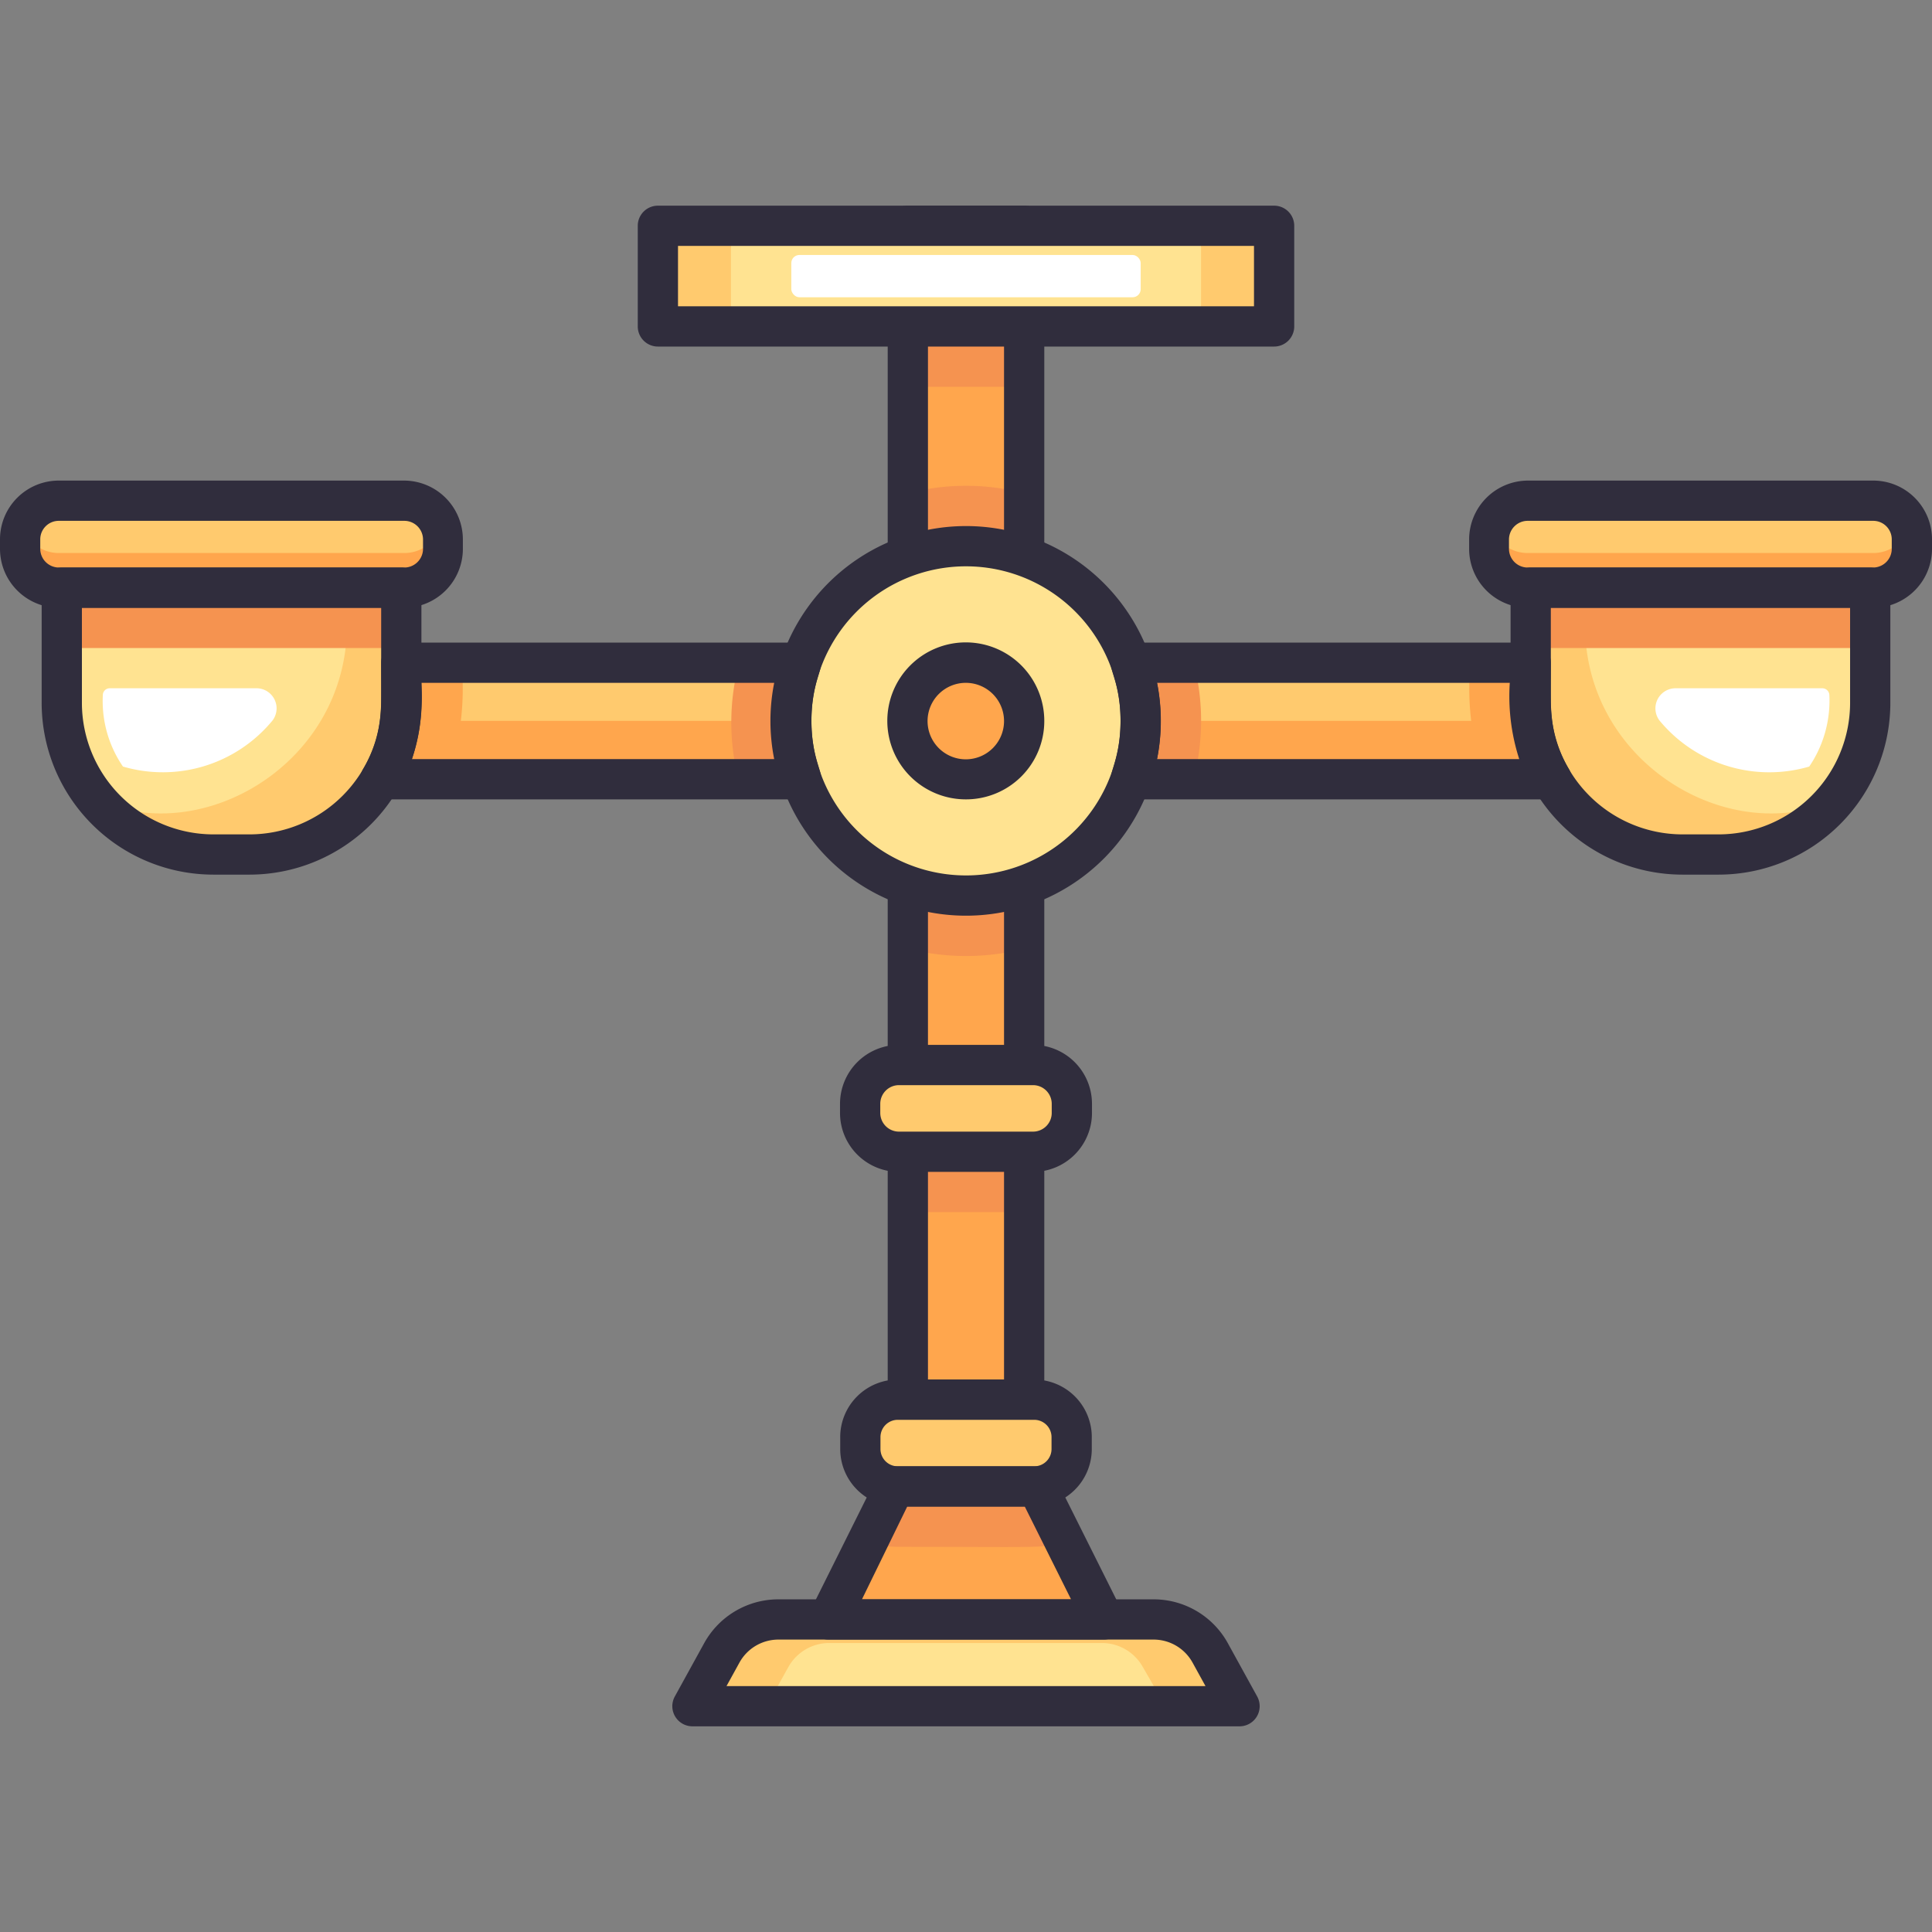 <svg xmlns="http://www.w3.org/2000/svg" viewBox="0 0 96 96"><rect x="0" y="0" width="96" height="96" fill="#808080" stroke="none"/><defs><style>.cls-1{fill:#ffa64d;}.cls-2{fill:#f59350;}.cls-3{fill:#ffca6e;}.cls-4{fill:#302d3d;}.cls-5{fill:#ffe391;}.cls-6{fill:#fff;}</style></defs><title>Balance</title><g id="Balance"><rect class="cls-1" x="45.11" y="11.22" width="5.78" height="58.33"/><rect class="cls-2" x="45.11" y="57.23" width="5.78" height="3"/><rect class="cls-2" x="45.11" y="11.22" width="5.78" height="8"/><path class="cls-3" d="M39.82,38.79H18.91c1.19-2,1-3.6,1-5.79H39.82A8.59,8.59,0,0,0,39.82,38.79Z"/><path class="cls-3" d="M77.09,38.79H56.18a8.65,8.65,0,0,0,0-5.79H76.06C76.06,35.2,75.9,36.78,77.09,38.79Z"/><rect class="cls-1" x="18.86" y="35.82" width="58.23" height="2.9"/><path class="cls-2" d="M50.89,24.51V47.14a11.66,11.66,0,0,1-5.78,0V24.51A11.43,11.43,0,0,1,50.89,24.51Z"/><path class="cls-4" d="M50.89,70.55H45.11a1,1,0,0,1-1-1V11.22a1,1,0,0,1,1-1h5.78a1,1,0,0,1,1,1V69.55A1,1,0,0,1,50.89,70.55Zm-4.78-2h3.78V12.22H46.11Z"/><path class="cls-2" d="M39.82,33a8.59,8.59,0,0,0,0,5.79H36.71a11.45,11.45,0,0,1,0-5.79Z"/><path class="cls-2" d="M59.29,38.79H56.18a8.65,8.65,0,0,0,0-5.79h3.15A11.45,11.45,0,0,1,59.29,38.79Z"/><path class="cls-5" d="M56.68,35.82A8.68,8.68,0,1,1,48,27.14,8.69,8.69,0,0,1,56.68,35.82Z"/><path class="cls-1" d="M77.09,38.79H73.8A13.65,13.65,0,0,1,73.06,33h3C76.06,35.2,75.9,36.78,77.09,38.79Z"/><path class="cls-3" d="M92.93,29.2v5.72a7.54,7.54,0,0,1-7.53,7.54H83.59a7.55,7.55,0,0,1-7.53-7.54V29.2Z"/><path class="cls-1" d="M95,26.8v.47a1.93,1.93,0,0,1-1.92,1.93H75.91A1.93,1.93,0,0,1,74,27.27a2.86,2.86,0,0,1,.11-1.09,1.91,1.91,0,0,1,1.82-1.3H93.08A1.92,1.92,0,0,1,95,26.8Z"/><path class="cls-1" d="M22.94,33a13.59,13.59,0,0,1-.74,5.79H18.91c1.19-2,1-3.6,1-5.79Z"/><path class="cls-3" d="M19.94,29.2v5.72a7.54,7.54,0,0,1-7.53,7.54H10.6a7.54,7.54,0,0,1-7.53-7.54V29.2Z"/><path class="cls-5" d="M17.24,29.2v1.86c0,6.87-7.18,11.08-12.42,8.68a7.45,7.45,0,0,1-1.75-4.82V29.2Z"/><rect class="cls-2" x="3.07" y="29.2" width="16.87" height="3"/><path class="cls-6" d="M6.11,38.09a5.75,5.75,0,0,1-1-3.55.34.34,0,0,1,.34-.34h7.34a1,1,0,0,1,.76,1.59A7.06,7.06,0,0,1,6.11,38.09Z"/><path class="cls-5" d="M78.76,29.2v1.86c0,6.87,7.18,11.08,12.42,8.68a7.45,7.45,0,0,0,1.75-4.82V29.2Z"/><rect class="cls-2" x="76.05" y="29.2" width="16.87" height="3"/><path class="cls-6" d="M89.9,38.09a5.84,5.84,0,0,0,1-3.55.35.35,0,0,0-.35-.34H83.22a1,1,0,0,0-.77,1.59A7.07,7.07,0,0,0,89.9,38.09Z"/><path class="cls-1" d="M22,26.8v.47a1.93,1.93,0,0,1-1.93,1.93H2.92A1.93,1.93,0,0,1,1,27.27a2.86,2.86,0,0,1,.11-1.09,1.9,1.9,0,0,1,1.81-1.3H20.09A1.92,1.92,0,0,1,22,26.8Z"/><path class="cls-3" d="M94.89,26.18a1.92,1.92,0,0,1-1.81,1.3H75.91a1.93,1.93,0,0,1-1.82-1.3,1.91,1.91,0,0,1,1.82-1.3H93.08A1.9,1.9,0,0,1,94.89,26.18Z"/><path class="cls-3" d="M21.91,26.18a1.93,1.93,0,0,1-1.82,1.3H2.92a1.92,1.92,0,0,1-1.81-1.3,1.9,1.9,0,0,1,1.81-1.3H20.09A1.91,1.91,0,0,1,21.91,26.18Z"/><path class="cls-3" d="M53.26,54.84v.46a1.93,1.93,0,0,1-1.93,1.93H44.67a1.93,1.93,0,0,1-1.93-1.93v-.46a1.93,1.93,0,0,1,1.93-1.92h6.66A1.93,1.93,0,0,1,53.26,54.84Z"/><rect class="cls-3" x="42.75" y="69.55" width="10.51" height="4.31" rx="1.86"/><path class="cls-3" d="M61.6,84.78H34.4l1.48-2.66a3.19,3.19,0,0,1,2.8-1.65H57.32a3.19,3.19,0,0,1,2.8,1.65Z"/><path class="cls-5" d="M57.91,84.78H38.09l1.08-1.94a2.33,2.33,0,0,1,2-1.2H54.79a2.33,2.33,0,0,1,2,1.2Z"/><path class="cls-1" d="M54.83,80.47H41.17l3.29-6.61h7.08Z"/><path class="cls-2" d="M52.91,76.61c-1,.34-1,.25-8.3.25a4.8,4.8,0,0,1-1.52-.25l1.37-2.75h7.08Z"/><circle class="cls-1" cx="48" cy="35.82" r="2.89"/><rect class="cls-3" x="32.69" y="11.22" width="30.62" height="5"/><rect class="cls-5" x="36.32" y="11.22" width="23.36" height="5" rx="1.1"/><rect class="cls-6" x="39.32" y="12.67" width="17.36" height="2.1" rx="0.4"/><path class="cls-4" d="M48,45.5a9.68,9.68,0,1,1,9.13-12.9A9.68,9.68,0,0,1,48,45.5Zm0-17.36a7.68,7.68,0,1,0,7.24,5.12A7.68,7.68,0,0,0,48,28.14Z"/><path class="cls-4" d="M39.82,39.72H18.91a1,1,0,0,1-.86-1.52c1.05-1.76.89-3.2.89-5.27a1,1,0,0,1,1-1H39.82a1,1,0,0,1,.81.42c.55.78-.31,1.17-.31,3.47s.87,2.69.31,3.47A1,1,0,0,1,39.82,39.72Zm-19.35-2h18a9.67,9.67,0,0,1,0-3.79H20.94A10,10,0,0,1,20.47,37.72Z"/><path class="cls-4" d="M77.09,39.72H56.18a1,1,0,0,1-.81-.43c-.55-.77.31-1.17.31-3.47s-.87-2.69-.31-3.47a1,1,0,0,1,.81-.42H76.06a1,1,0,0,1,1,1c0,2.07-.16,3.51.89,5.27A1,1,0,0,1,77.09,39.72Zm-19.6-2h18a10.16,10.16,0,0,1-.47-3.79H57.49A9.67,9.67,0,0,1,57.49,37.72Z"/><path class="cls-4" d="M85.4,43.46H83.59a8.55,8.55,0,0,1-8.53-8.54V29.2a1,1,0,0,1,1-1H92.93a1,1,0,0,1,1,1v5.72A8.54,8.54,0,0,1,85.4,43.46ZM77.06,30.2v4.72a6.55,6.55,0,0,0,6.53,6.54H85.4a6.54,6.54,0,0,0,6.53-6.54V30.2Z"/><path class="cls-4" d="M93.08,30.2H75.91A2.93,2.93,0,0,1,73,27.27V26.8a2.93,2.93,0,0,1,2.93-2.92H93.08A2.92,2.92,0,0,1,96,26.8v.47A2.93,2.93,0,0,1,93.08,30.2ZM75.91,25.88a.93.93,0,0,0-.93.92v.47a.93.93,0,0,0,.93.93H93.08a.93.93,0,0,0,.92-.93V26.8a.92.92,0,0,0-.92-.92Z"/><path class="cls-4" d="M12.41,43.46H10.6a8.54,8.54,0,0,1-8.53-8.54V29.2a1,1,0,0,1,1-1H19.94a1,1,0,0,1,1,1v5.72A8.55,8.55,0,0,1,12.41,43.46ZM4.07,30.2v4.72a6.54,6.54,0,0,0,6.53,6.54h1.81a6.55,6.55,0,0,0,6.53-6.54V30.2Z"/><path class="cls-4" d="M20.09,30.2H2.92A2.93,2.93,0,0,1,0,27.27V26.8a2.92,2.92,0,0,1,2.92-2.92H20.09A2.93,2.93,0,0,1,23,26.8v.47A2.93,2.93,0,0,1,20.09,30.2ZM2.92,25.88A.92.92,0,0,0,2,26.8v.47a.93.93,0,0,0,.92.93H20.09a.93.93,0,0,0,.93-.93V26.8a.93.93,0,0,0-.93-.92Z"/><path class="cls-4" d="M51.33,58.23H44.67a2.93,2.93,0,0,1-2.93-2.93v-.46a2.93,2.93,0,0,1,2.93-2.92h6.66a2.93,2.93,0,0,1,2.93,2.92v.46A2.93,2.93,0,0,1,51.33,58.23Zm-6.66-4.31a.93.93,0,0,0-.93.92v.46a.93.93,0,0,0,.93.93h6.66a.93.93,0,0,0,.93-.93v-.46a.93.93,0,0,0-.93-.92Z"/><path class="cls-4" d="M51.39,74.86H44.61A2.86,2.86,0,0,1,41.75,72v-.59a2.86,2.86,0,0,1,2.86-2.86h6.78a2.86,2.86,0,0,1,2.86,2.86V72A2.86,2.86,0,0,1,51.39,74.86Zm-6.78-4.31a.86.86,0,0,0-.86.86V72a.86.86,0,0,0,.86.86h6.78a.86.86,0,0,0,.86-.86v-.59a.86.86,0,0,0-.86-.86Z"/><path class="cls-4" d="M61.59,85.78H34.41a1,1,0,0,1-.88-1.48L35,81.63a4.21,4.21,0,0,1,3.68-2.16H57.32A4.21,4.21,0,0,1,61,81.63l1.47,2.67A1,1,0,0,1,61.59,85.78Zm-25.49-2H59.9l-.65-1.18a2.21,2.21,0,0,0-1.93-1.13H38.68a2.21,2.21,0,0,0-1.93,1.13Z"/><path class="cls-4" d="M54.83,81.47H41.17a1,1,0,0,1-.9-1.45l3.29-6.6a1,1,0,0,1,.9-.56h7.08a1,1,0,0,1,.9.56L55.73,80A1,1,0,0,1,54.83,81.47Zm-12-2H53.22l-2.3-4.61H45.08Z"/><path class="cls-4" d="M48,39.72a3.9,3.9,0,1,1,3.89-3.89A3.89,3.89,0,0,1,48,39.72Zm0-5.79a1.9,1.9,0,1,0,1.89,1.9A1.9,1.9,0,0,0,48,33.93Z"/><path class="cls-4" d="M63.31,17.22H32.69a1,1,0,0,1-1-1v-5a1,1,0,0,1,1-1H63.31a1,1,0,0,1,1,1v5A1,1,0,0,1,63.31,17.22Zm-29.62-2H62.31v-3H33.69Z"/></g></svg>